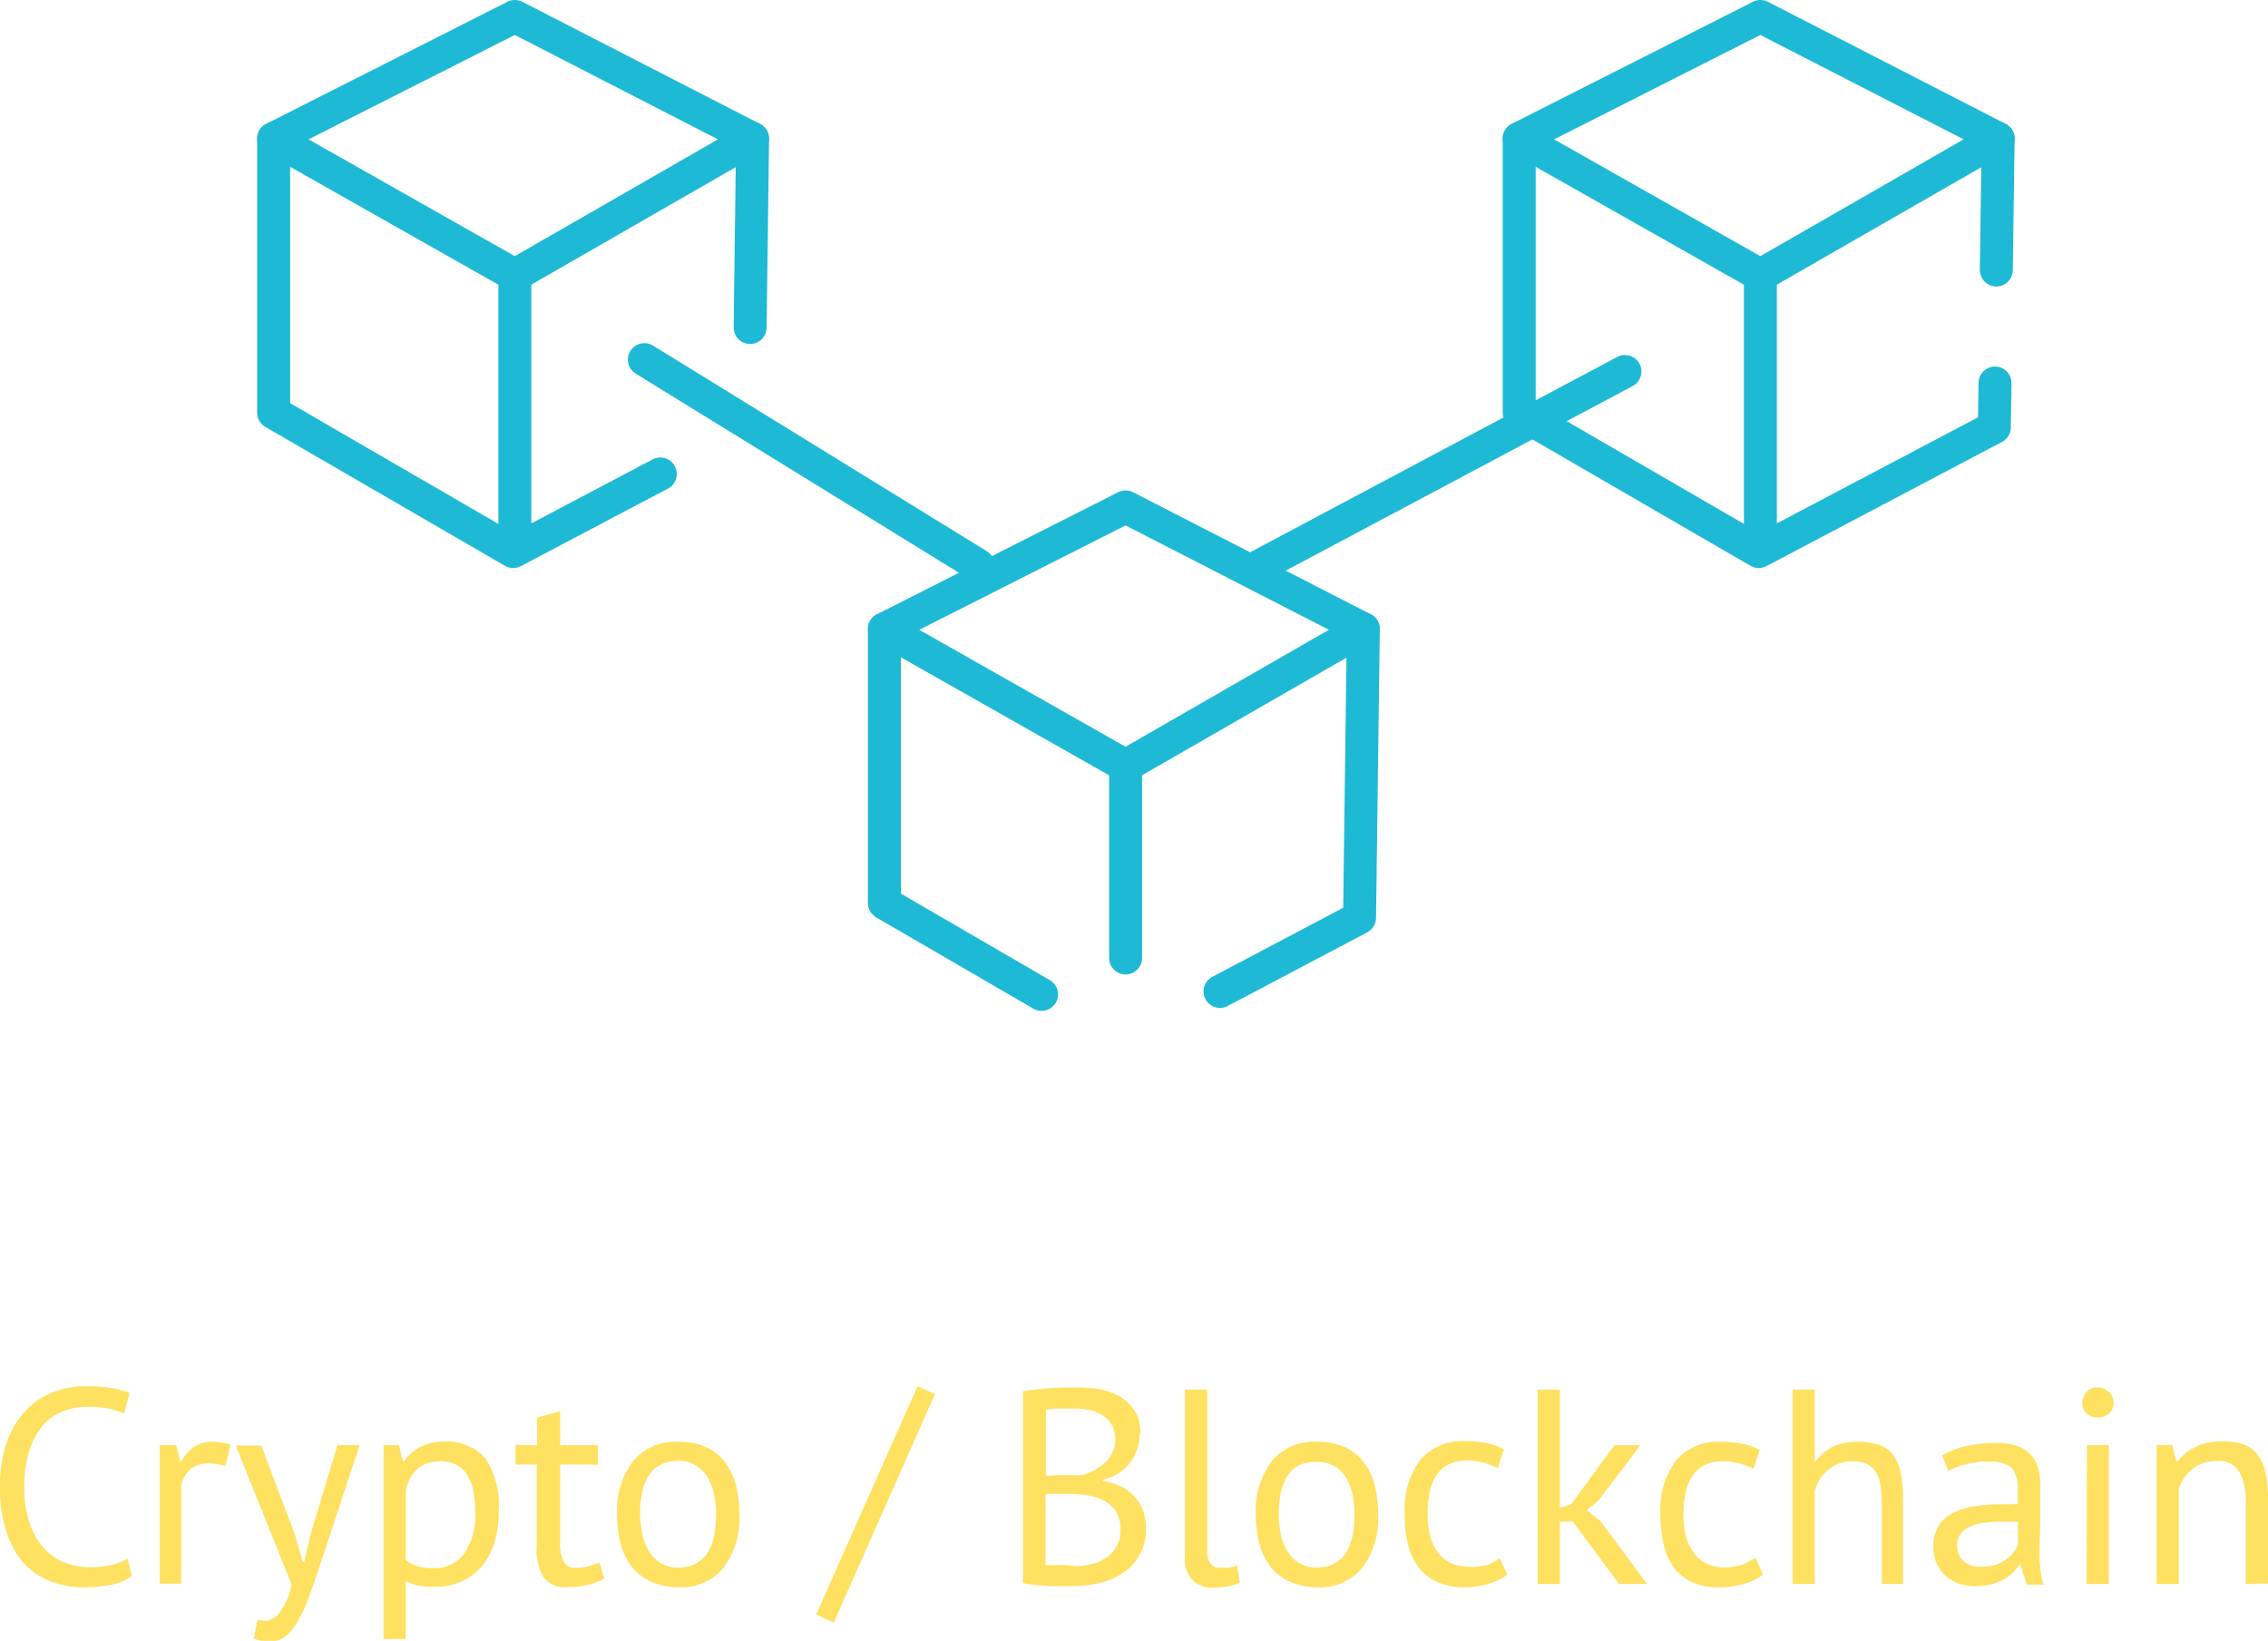 <svg xmlns="http://www.w3.org/2000/svg" viewBox="0 0 137.66 99.6"><defs><style>.a{fill:#ffe161;}.b{fill:none;stroke:#1eb9d5;stroke-linecap:round;stroke-linejoin:round;stroke-width:2px;}</style></defs><title>Asset 6</title><path class="a" d="M8,95.66a3,3,0,0,1-1.28.54,8.73,8.73,0,0,1-1.65.15,5.45,5.45,0,0,1-2-.36,4.36,4.36,0,0,1-1.62-1.1A5.41,5.41,0,0,1,.4,93,8.29,8.29,0,0,1,0,90.25a7.77,7.77,0,0,1,.45-2.81,5.25,5.25,0,0,1,1.18-1.89,4.54,4.54,0,0,1,1.64-1.06,5.17,5.17,0,0,1,1.85-.34,9.48,9.48,0,0,1,1.66.11,5.35,5.35,0,0,1,1.09.29L7.53,85.8a5.22,5.22,0,0,0-2.3-.4,3.82,3.82,0,0,0-1.37.25,3.22,3.22,0,0,0-1.21.82A4.5,4.5,0,0,0,1.8,88a7.16,7.16,0,0,0-.32,2.28,6.44,6.44,0,0,0,.31,2.12,4.34,4.34,0,0,0,.83,1.52,3.28,3.28,0,0,0,1.25.91,4,4,0,0,0,1.56.3A5.21,5.21,0,0,0,6.75,95a3.83,3.83,0,0,0,1-.38Z"/><path class="a" d="M13.67,89a3.14,3.14,0,0,0-1-.17,1.6,1.6,0,0,0-1.15.4,1.7,1.7,0,0,0-.52,1v5.9H9.69V87.72h1l.25,1H11a2.69,2.69,0,0,1,.76-.89,2,2,0,0,1,1.14-.31,4.28,4.28,0,0,1,1.1.17Z"/><path class="a" d="M17.91,93.18l.47,1.62h.09l.37-1.63,1.64-5.45h1.35l-2.5,7.57-.56,1.6a8.9,8.9,0,0,1-.62,1.38,3.33,3.33,0,0,1-.75,1,1.48,1.48,0,0,1-1,.36,2.58,2.58,0,0,1-1-.16l.24-1.17a1.14,1.14,0,0,0,.42.09,1.23,1.23,0,0,0,.91-.5,4.19,4.19,0,0,0,.73-1.71l-3.39-8.43h1.55Z"/><path class="a" d="M23.28,87.72h.93l.25,1h.07a2.55,2.55,0,0,1,1-.9,3,3,0,0,1,1.41-.31,3.09,3.09,0,0,1,2.51,1,5.13,5.13,0,0,1,.82,3.26A6.34,6.34,0,0,1,30,93.68a4.16,4.16,0,0,1-.79,1.44A3.43,3.43,0,0,1,28,96a3.93,3.93,0,0,1-1.59.32,5.17,5.17,0,0,1-1-.07,3.63,3.63,0,0,1-.78-.27v3.51H23.28Zm3.4,1a1.93,1.93,0,0,0-1.35.45,2.39,2.39,0,0,0-.7,1.35v4.18a2.29,2.29,0,0,0,.69.37,3.59,3.59,0,0,0,1,.12,2.21,2.21,0,0,0,1.84-.87,4,4,0,0,0,.68-2.55,6.16,6.16,0,0,0-.11-1.26,3,3,0,0,0-.38-1,1.81,1.81,0,0,0-.68-.61A2.08,2.08,0,0,0,26.68,88.7Z"/><path class="a" d="M31.29,87.72H32.6V86.05L34,85.66v2.06h2.29V88.9H34v4.67a2.48,2.48,0,0,0,.22,1.24.79.79,0,0,0,.74.36,2.63,2.63,0,0,0,.74-.09c.2-.06.43-.14.68-.24l.3,1a4.92,4.92,0,0,1-1,.36,4.74,4.74,0,0,1-1.16.13A1.67,1.67,0,0,1,33,95.77a3.44,3.44,0,0,1-.42-2V88.9H31.29Z"/><path class="a" d="M37.45,91.94a5,5,0,0,1,1-3.28,3.35,3.35,0,0,1,2.74-1.14,4,4,0,0,1,1.64.31,3,3,0,0,1,1.15.89,3.89,3.89,0,0,1,.68,1.4,7.32,7.32,0,0,1,.22,1.82,4.93,4.93,0,0,1-1,3.27,3.34,3.34,0,0,1-2.73,1.14A4,4,0,0,1,39.5,96a3.08,3.08,0,0,1-1.15-.89,3.89,3.89,0,0,1-.68-1.4A7.3,7.3,0,0,1,37.45,91.94Zm1.4,0A6.26,6.26,0,0,0,39,93.17a3.11,3.11,0,0,0,.4,1,2.07,2.07,0,0,0,.7.71,2,2,0,0,0,1.07.27c1.52,0,2.29-1.07,2.29-3.23a5.57,5.57,0,0,0-.13-1.25,3.16,3.16,0,0,0-.39-1,2,2,0,0,0-1.77-1C39.62,88.69,38.85,89.77,38.85,91.94Z"/><path class="a" d="M55.69,84.15l1.06.47L50.6,98.51,49.54,98Z"/><path class="a" d="M69.18,87.05a3,3,0,0,1-.14.86,2.78,2.78,0,0,1-.4.81,2.59,2.59,0,0,1-.69.67,3.26,3.26,0,0,1-1,.44v.07a4,4,0,0,1,1,.28,2.72,2.72,0,0,1,.82.56,2.64,2.64,0,0,1,.57.86,2.91,2.91,0,0,1,.22,1.19,3.12,3.12,0,0,1-1.37,2.67,4.29,4.29,0,0,1-1.41.62,6.31,6.31,0,0,1-1.62.2h-.67c-.26,0-.53,0-.81,0l-.84-.07a6.22,6.22,0,0,1-.75-.12V84.45c.42-.07.9-.12,1.45-.17s1.16-.06,1.81-.06a8.82,8.82,0,0,1,1.34.1,3.88,3.88,0,0,1,1.24.43,2.42,2.42,0,0,1,1.28,2.3Zm-4.84,2.49c.19,0,.42,0,.69,0a5.6,5.6,0,0,0,.67,0,4.33,4.33,0,0,0,.76-.32,3.37,3.37,0,0,0,.64-.46,1.88,1.88,0,0,0,.43-.61,1.71,1.71,0,0,0,.16-.75,1.78,1.78,0,0,0-.21-.91,1.67,1.67,0,0,0-.56-.59,2.62,2.62,0,0,0-.81-.31,4.73,4.73,0,0,0-.93-.09l-1,0a6,6,0,0,0-.7.08v4Zm.93,5.53a4,4,0,0,0,1-.13,2.5,2.5,0,0,0,.89-.4,2.11,2.11,0,0,0,.62-.68,2,2,0,0,0,.23-1,2.06,2.06,0,0,0-.28-1.12,1.9,1.9,0,0,0-.73-.65,2.87,2.87,0,0,0-1-.32,6.92,6.92,0,0,0-1.11-.09H63.46V95a1.92,1.92,0,0,0,.34,0l.47,0,.52,0Z"/><path class="a" d="M73.27,94.08a1.33,1.33,0,0,0,.21.84.67.67,0,0,0,.57.25l.47,0a2.42,2.42,0,0,0,.57-.15l.16,1.06a2.92,2.92,0,0,1-.76.22,5.48,5.48,0,0,1-.83.08,1.83,1.83,0,0,1-1.25-.43,1.87,1.87,0,0,1-.49-1.46V84.35h1.35Z"/><path class="a" d="M76.22,91.94a5,5,0,0,1,1-3.28,3.34,3.34,0,0,1,2.73-1.14,4,4,0,0,1,1.65.31,3.08,3.08,0,0,1,1.15.89,3.89,3.89,0,0,1,.68,1.4,7.32,7.32,0,0,1,.22,1.82,4.93,4.93,0,0,1-1,3.27,3.35,3.35,0,0,1-2.74,1.14A4,4,0,0,1,78.27,96a3,3,0,0,1-1.15-.89,3.89,3.89,0,0,1-.68-1.4A7.3,7.3,0,0,1,76.22,91.94Zm1.4,0a5.58,5.58,0,0,0,.13,1.23,3.34,3.34,0,0,0,.39,1,2.1,2.1,0,0,0,.71.71,2,2,0,0,0,1.06.27c1.53,0,2.3-1.07,2.3-3.23a5.57,5.57,0,0,0-.13-1.25,3.16,3.16,0,0,0-.4-1A2,2,0,0,0,81,89a2.12,2.12,0,0,0-1.07-.26C78.39,88.69,77.62,89.77,77.62,91.94Z"/><path class="a" d="M91.48,95.59a3.71,3.71,0,0,1-1.2.57,5.29,5.29,0,0,1-1.45.19A3.89,3.89,0,0,1,87.18,96a2.84,2.84,0,0,1-1.1-.89,3.82,3.82,0,0,1-.63-1.4,7.86,7.86,0,0,1-.19-1.81,5,5,0,0,1,.94-3.28,3.34,3.34,0,0,1,2.72-1.14,6.07,6.07,0,0,1,1.37.13,3.84,3.84,0,0,1,1,.36l-.39,1.16a3.67,3.67,0,0,0-.86-.34,3.63,3.63,0,0,0-1-.13c-1.6,0-2.39,1.08-2.39,3.24a6.08,6.08,0,0,0,.12,1.22,3.28,3.28,0,0,0,.42,1,2.32,2.32,0,0,0,.78.71,2.41,2.41,0,0,0,1.19.27A3.12,3.12,0,0,0,90.26,95a3.5,3.5,0,0,0,.78-.42Z"/><path class="a" d="M95.46,92.36h-.78v3.79H93.33V84.35h1.35v7.18l.69-.23L98,87.72h1.57L97,91.11l-.69.56.84.67,2.82,3.81H98.27Z"/><path class="a" d="M107,95.59a3.71,3.71,0,0,1-1.2.57,5.29,5.29,0,0,1-1.45.19,3.89,3.89,0,0,1-1.65-.31,2.91,2.91,0,0,1-1.1-.89,3.65,3.65,0,0,1-.62-1.4,7.84,7.84,0,0,1-.2-1.81,5.07,5.07,0,0,1,.94-3.28,3.34,3.34,0,0,1,2.72-1.14,6,6,0,0,1,1.37.13,3.84,3.84,0,0,1,1,.36l-.38,1.16a3.86,3.86,0,0,0-.86-.34,3.75,3.75,0,0,0-1-.13c-1.59,0-2.39,1.08-2.39,3.24a5.43,5.43,0,0,0,.13,1.22,2.87,2.87,0,0,0,.42,1,2.2,2.2,0,0,0,.77.71,2.41,2.41,0,0,0,1.19.27,3.08,3.08,0,0,0,1.09-.18,3.5,3.5,0,0,0,.78-.42Z"/><path class="a" d="M114.22,96.15v-4.8a7.82,7.82,0,0,0-.08-1.16,2.14,2.14,0,0,0-.28-.83,1.31,1.31,0,0,0-.55-.49,2.09,2.09,0,0,0-.9-.17,2.24,2.24,0,0,0-1.43.51,2.37,2.37,0,0,0-.83,1.33v5.61h-1.34V84.35h1.34v4.32h.07a3.3,3.3,0,0,1,1-.84,3.37,3.37,0,0,1,1.53-.31,4.12,4.12,0,0,1,1.23.16,1.83,1.83,0,0,1,.87.56,2.51,2.51,0,0,1,.5,1.09,7.59,7.59,0,0,1,.16,1.73v5.09Z"/><path class="a" d="M117.89,88.35a5.09,5.09,0,0,1,1.49-.58,8.6,8.6,0,0,1,1.78-.18,3.67,3.67,0,0,1,1.41.23,2,2,0,0,1,.81.62,2.14,2.14,0,0,1,.37.83,4.76,4.76,0,0,1,.09.91c0,.68,0,1.33,0,2s-.05,1.25-.05,1.82,0,.81.05,1.19a5.14,5.14,0,0,0,.19,1h-1L122.63,95h-.09a2.61,2.61,0,0,1-.38.47,2.52,2.52,0,0,1-.54.4,3.45,3.45,0,0,1-.75.3,4,4,0,0,1-1,.11,3,3,0,0,1-1-.16,2.54,2.54,0,0,1-.8-.48,2.37,2.37,0,0,1-.53-.75,2.48,2.48,0,0,1-.19-1,2.37,2.37,0,0,1,.3-1.24,2.17,2.17,0,0,1,.85-.79,4,4,0,0,1,1.31-.42,10,10,0,0,1,1.7-.13H122a2.56,2.56,0,0,1,.47,0c0-.34,0-.65,0-.92a1.82,1.82,0,0,0-.37-1.29,1.9,1.9,0,0,0-1.35-.37,4.59,4.59,0,0,0-.62,0l-.67.12a6.36,6.36,0,0,0-.66.19,4.08,4.08,0,0,0-.55.25Zm2.39,6.75a2.77,2.77,0,0,0,.85-.12,2.73,2.73,0,0,0,.64-.32,1.8,1.8,0,0,0,.44-.43,2,2,0,0,0,.27-.46v-1.4l-.48,0h-.49a8.43,8.43,0,0,0-1,.06,3.06,3.06,0,0,0-.88.22,1.46,1.46,0,0,0-.61.44,1.07,1.07,0,0,0-.23.7,1.21,1.21,0,0,0,.43,1A1.51,1.51,0,0,0,120.28,95.1Z"/><path class="a" d="M126.39,85.16a.93.93,0,0,1,.26-.67.87.87,0,0,1,.66-.27,1,1,0,0,1,.69.27.88.88,0,0,1,.29.67.79.79,0,0,1-.29.64,1,1,0,0,1-.69.25.89.89,0,0,1-.66-.25A.83.83,0,0,1,126.39,85.16Zm.28,2.56H128v8.43h-1.35Z"/><path class="a" d="M136.31,96.15v-4.8a4.06,4.06,0,0,0-.38-2,1.45,1.45,0,0,0-1.39-.66,2.24,2.24,0,0,0-1.47.48,2.57,2.57,0,0,0-.82,1.2v5.77H130.9V87.72h.95l.25,1h.07a3,3,0,0,1,1.09-.89,3.52,3.52,0,0,1,1.62-.34,4.1,4.1,0,0,1,1.22.16,1.85,1.85,0,0,1,.86.56,2.78,2.78,0,0,1,.53,1.09,7.53,7.53,0,0,1,.17,1.73v5.09Z"/><polygon class="b" points="16.61 8.41 31.25 16.7 45.67 8.41 31.25 1 16.61 8.41"/><line class="b" x1="45.53" y1="19.88" x2="45.68" y2="8.41"/><polyline class="b" points="16.61 8.41 16.61 25.05 31.15 33.48 40.08 28.77"/><line class="b" x1="31.25" y1="16.7" x2="31.25" y2="32.31"/><polygon class="b" points="92.21 8.41 106.85 16.7 121.28 8.41 106.85 1 92.21 8.41"/><line class="b" x1="121.17" y1="16.39" x2="121.28" y2="8.41"/><polyline class="b" points="92.21 8.41 92.21 25.05 106.75 33.48 121.05 25.94 121.09 23.25"/><line class="b" x1="106.85" y1="16.7" x2="106.85" y2="32.31"/><polygon class="b" points="53.68 38.18 68.32 46.48 82.75 38.18 68.32 30.77 53.68 38.18"/><polyline class="b" points="74.05 60.18 82.52 55.71 82.75 38.18"/><polyline class="b" points="53.68 38.18 53.68 54.82 63.22 60.36"/><line class="b" x1="68.32" y1="46.48" x2="68.32" y2="58.15"/><line class="b" x1="39.11" y1="21.83" x2="59.37" y2="34.31"/><line class="b" x1="76.19" y1="34.49" x2="98.63" y2="22.55"/></svg>